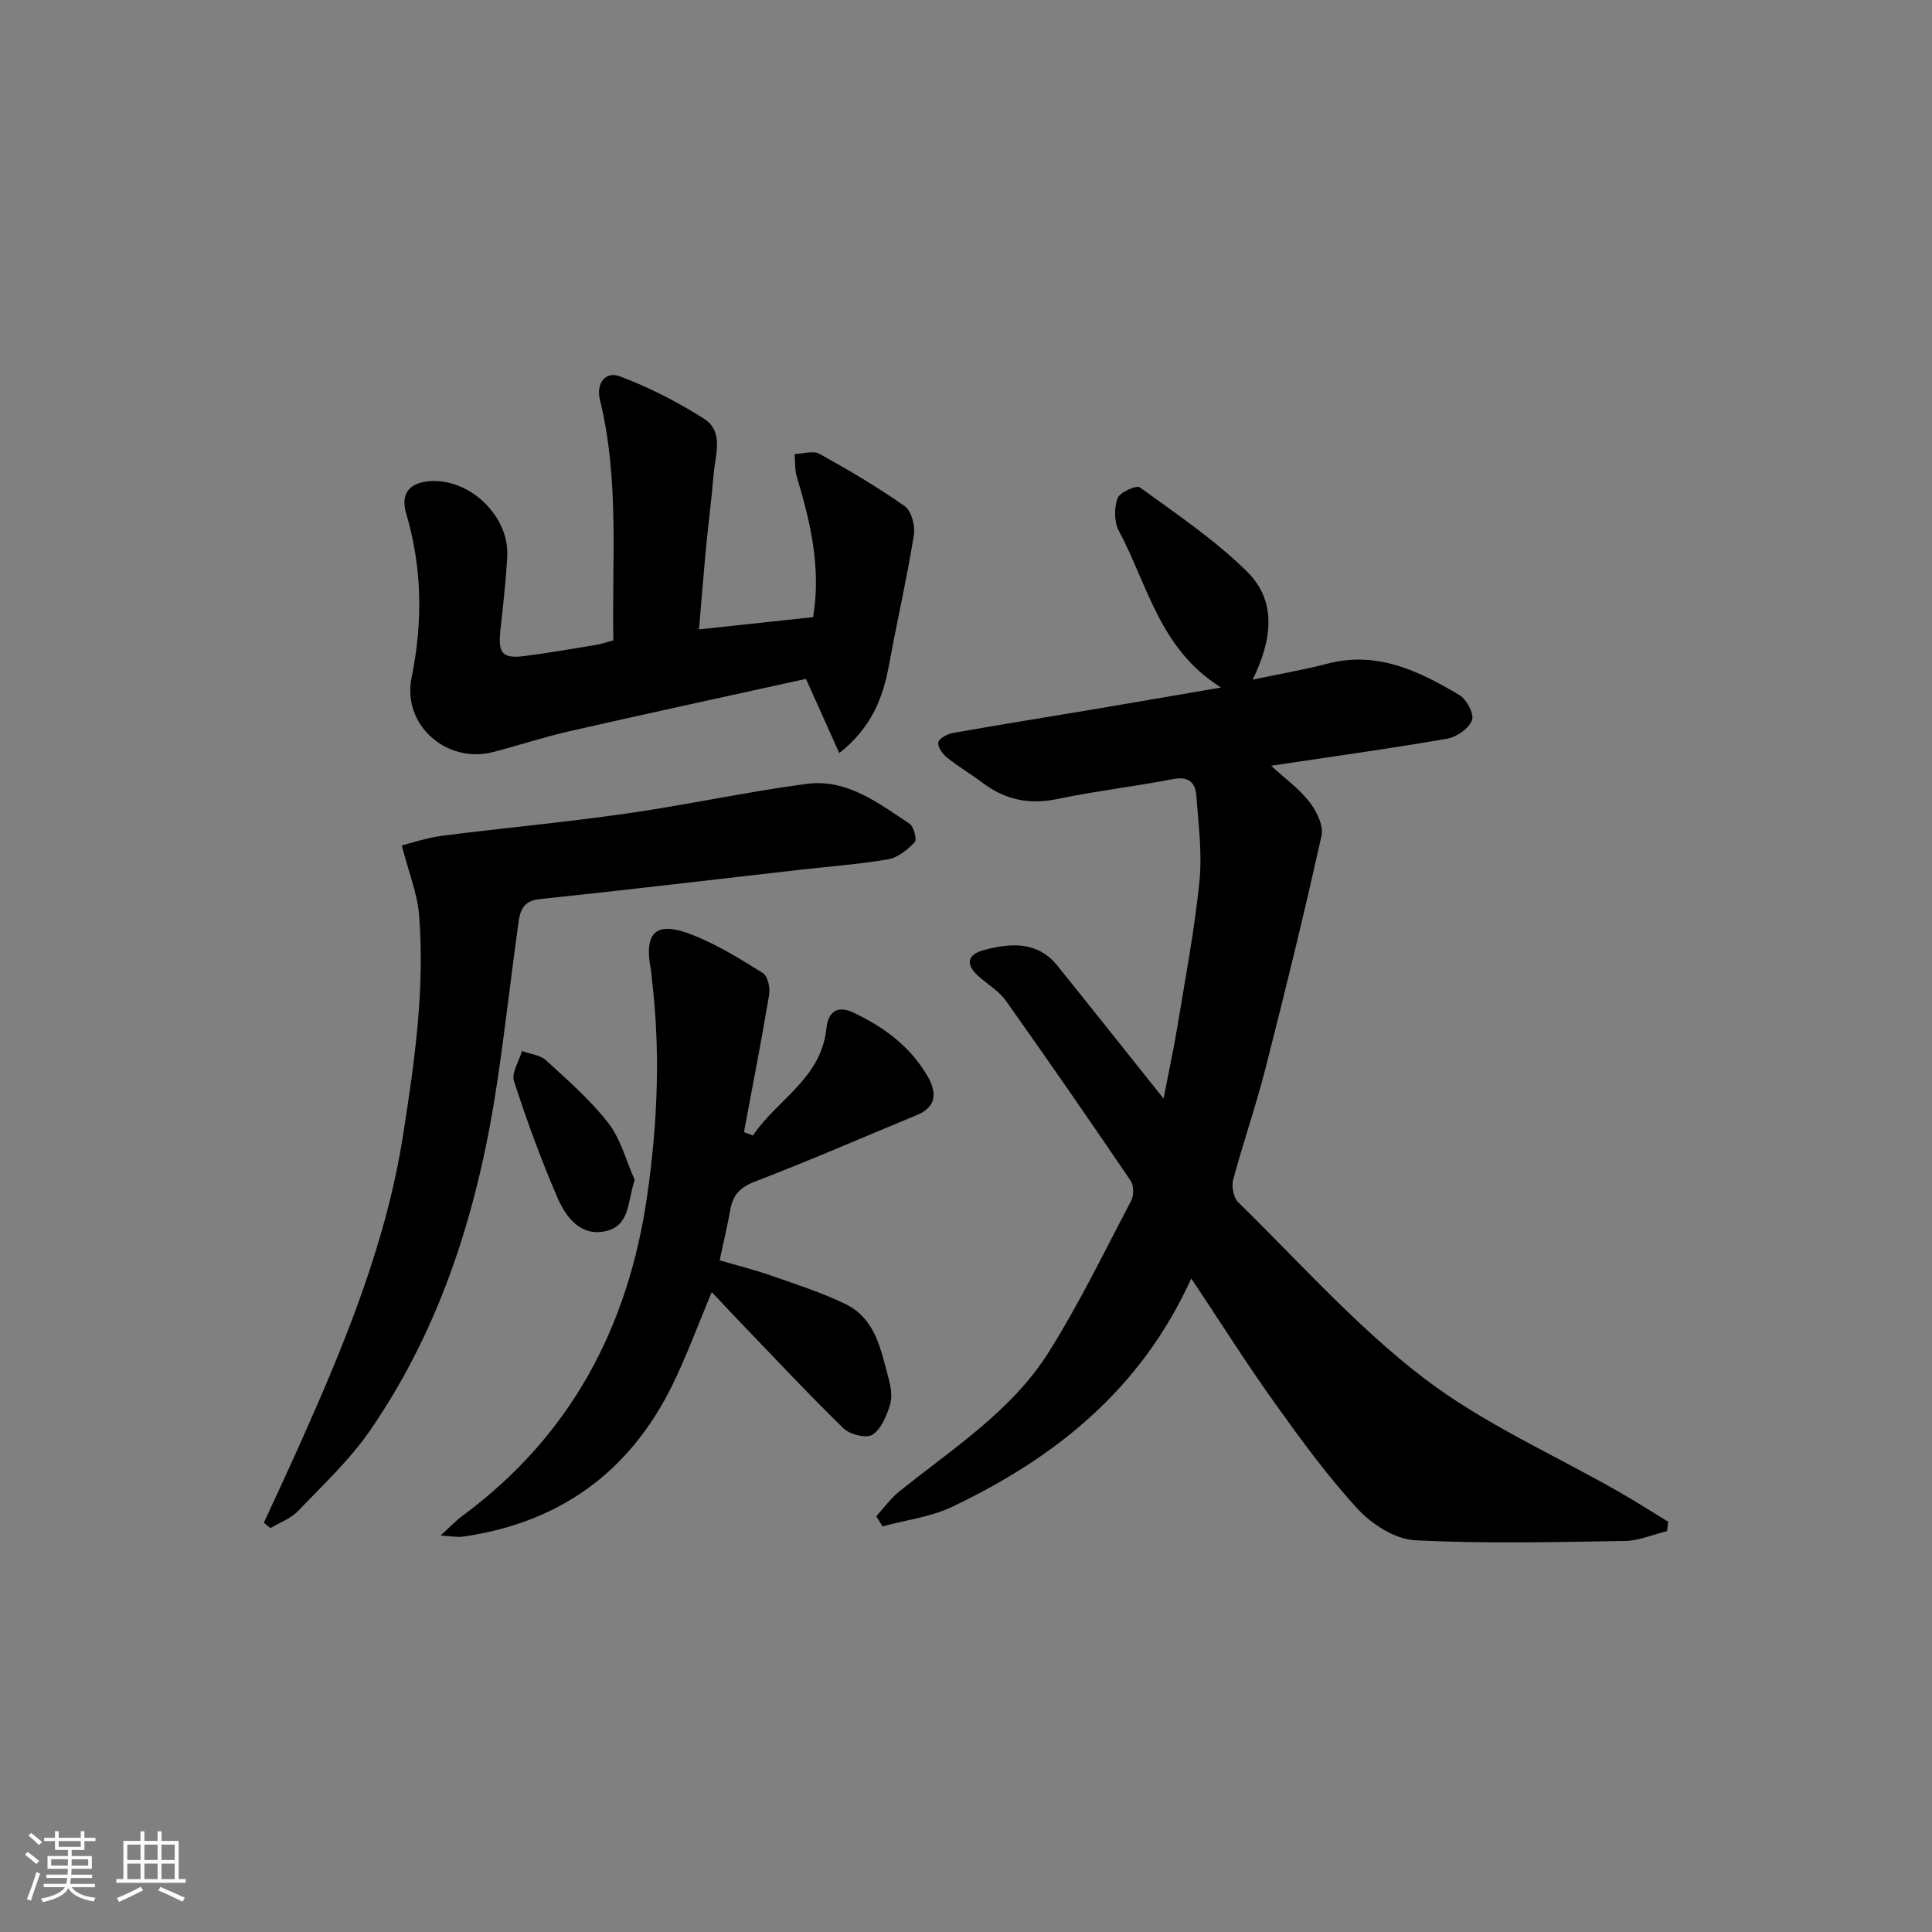 <svg enable-background="new 0 0 400 400" viewBox="0 0 400 400" xmlns="http://www.w3.org/2000/svg"><rect x="0" y="0" width="400" height="400" fill="#808080" stroke="none"/><path d="m5.17 384 .55-.58c.85.61 1.65 1.24 2.4 1.87l-.59.64c-.83-.73-1.62-1.38-2.36-1.93m1.22 9.53-.82-.34c.71-1.76 1.37-3.64 1.98-5.63.24.13.5.25.76.36-.6 1.67-1.24 3.54-1.92 5.61m-.5-13.5.57-.54c.56.44 1.31 1.06 2.26 1.87l-.65.64c-.67-.66-1.4-1.32-2.18-1.97m3.25.46h2.24v-1.36h.77v1.36h4.57v-1.36h.76v1.36h2.28v.69h-2.28v1.84h-2.64v1.26h4.18v2.64h-4.21c0 .45-.02.86-.05 1.21h4.32v.69h-4.38c-.04.34-.1.75-.19 1.22h5.15v.69h-4.82c.87 1.19 2.51 1.92 4.93 2.19-.17.31-.3.57-.37.76-2.77-.49-4.52-1.41-5.26-2.76-.56 1.26-2.3 2.23-5.24 2.9-.12-.24-.26-.48-.43-.72 2.73-.55 4.38-1.34 4.96-2.38h-4.38v-.69h4.65c.1-.38.17-.79.21-1.22h-4.32v-.69h4.4c.03-.34.05-.75.05-1.21h-4.2v-2.64h4.23v-1.26h-2.69v-1.84h-2.24zm1.46 4.46v1.29h3.45c.01-.4.02-.57.01-.53v-.32-.45h-3.46zm1.55-2.59h4.57v-1.19h-4.57zm6.11 2.59h-3.42v.77c-.01.19-.01.37-.02.53h3.44z" fill="#fafbfc"/><path d="m32.63 379.16h.82v1.98h3.54v7.89h1.46v.78h-14.37v-.78h1.46v-7.89h3.54v-1.98h.82v1.98h2.73zm-3.49 11.48.5.73c-1.61.82-3.28 1.63-5 2.42-.13-.27-.28-.55-.44-.82 1.75-.73 3.4-1.5 4.94-2.33m-2.78-5.55h2.73v-3.18h-2.73zm0 3.95h2.73v-3.2h-2.73zm3.54-3.95h2.73v-3.18h-2.73zm0 3.95h2.73v-3.2h-2.73zm7.89 4.68c-1.84-.92-3.51-1.7-5.02-2.32l.45-.73c1.89.8 3.57 1.55 5.04 2.23zm-1.62-11.81h-2.73v3.18h2.73zm-2.73 7.13h2.73v-3.2h-2.73z" fill="#fafbfc"/><g fill="#000001"><path d="m246.64 264.69c-10.45 23.05-28.2 37.11-49.44 47.25-4.46 2.13-9.63 2.76-14.48 4.08-.43-.7-.87-1.4-1.3-2.1 1.58-1.73 2.98-3.69 4.78-5.14 11.01-8.85 23.21-16.6 30.89-28.78 6.35-10.08 11.57-20.87 17.12-31.44.57-1.08.54-3.13-.12-4.11-8.49-12.49-17.08-24.92-25.82-37.24-1.4-1.98-3.69-3.33-5.56-4.98-2.87-2.52-2.59-4.59 1.13-5.57 5.47-1.43 10.97-1.82 15.07 3.26 7.18 8.91 14.29 17.88 21.99 27.53 1-5.18 2.06-10.03 2.87-14.93 1.64-9.99 3.55-19.97 4.56-30.03.59-5.87-.21-11.9-.65-17.83-.2-2.63-1.6-3.97-4.74-3.37-7.99 1.54-16.1 2.48-24.06 4.14-5.82 1.22-10.8.15-15.46-3.37-2.39-1.81-5-3.32-7.33-5.19-.93-.75-1.99-2.22-1.83-3.16.14-.82 1.86-1.74 3-1.95 9.64-1.71 19.31-3.25 28.97-4.87 8.49-1.43 16.97-2.9 26.58-4.55-12.75-7.93-15.2-21.32-21.18-32.47-.98-1.83-.97-4.73-.25-6.72.44-1.22 3.91-2.76 4.62-2.24 7.62 5.54 15.54 10.87 22.2 17.45 6.28 6.22 5.12 14.2 1.16 22.35 5.38-1.14 10.5-2.01 15.5-3.31 10.3-2.69 18.93 1.54 27.29 6.5 1.5.89 3.11 3.96 2.61 5.23-.67 1.72-3.18 3.47-5.14 3.81-11.92 2.06-23.9 3.72-36.45 5.6 2.87 2.64 5.81 4.75 7.94 7.5 1.47 1.9 2.96 4.92 2.49 7.01-3.59 16.16-7.53 32.25-11.63 48.29-1.97 7.71-4.6 15.24-6.66 22.93-.37 1.39.07 3.68 1.04 4.63 12.59 12.33 24.44 25.69 38.34 36.35 12.4 9.5 27.13 15.96 40.81 23.8 3.35 1.92 6.59 4.01 9.89 6.02-.08.64-.17 1.28-.25 1.93-2.91.71-5.81 1.99-8.73 2.04-14.49.23-29.02.6-43.47-.15-4.08-.21-8.86-3.26-11.78-6.42-6.29-6.81-11.8-14.39-17.21-21.95-5.81-8.12-11.13-16.56-17.31-25.83z"/><path d="m144.72 130.31c8.42-.9 15.97-1.71 23.63-2.54 1.69-10.22-.56-19.68-3.39-29.1-.44-1.47-.31-3.1-.44-4.66 1.72-.06 3.81-.77 5.11-.06 6.07 3.36 12.07 6.88 17.72 10.88 1.39.98 2.16 4.1 1.85 6.02-1.46 8.98-3.49 17.86-5.14 26.82-1.26 6.84-3.62 12.99-10.3 18.25-2.34-5.23-4.45-9.93-6.89-15.37-16.19 3.57-32.53 7.1-48.84 10.81-5.33 1.21-10.55 2.94-15.85 4.32-9.75 2.55-18.97-5.61-16.96-15.42 2.34-11.47 2.19-22.7-1.12-33.94-1.21-4.11.6-6.37 4.88-6.7 8.23-.62 16.46 7.2 16.04 15.5-.26 5.14-.87 10.26-1.42 15.38-.51 4.78.41 5.92 5.03 5.32 4.94-.63 9.85-1.49 14.76-2.3 1.11-.18 2.19-.57 3.6-.95-.32-16.71 1.26-33.36-2.77-49.73-.89-3.59 1.24-5.98 4-4.96 6.07 2.25 11.95 5.29 17.45 8.75 4.31 2.71 2.41 7.52 2.08 11.54-.44 5.3-1.13 10.58-1.64 15.87-.47 5.1-.87 10.2-1.39 16.27z"/><path d="m155.89 235.09c4.99-7.46 14.17-11.77 15.22-22.23.3-3.04 1.99-4.91 5.56-3.22 6.31 2.97 11.73 6.97 15.3 13.06 1.89 3.23 2.2 6.35-2.1 8.14-11.19 4.64-22.3 9.46-33.61 13.81-3.1 1.19-4.54 2.83-5.07 5.86-.58 3.26-1.36 6.48-2.2 10.43 3.61 1.06 7.25 1.96 10.76 3.19 5.17 1.81 10.44 3.5 15.35 5.89 6.21 3.03 7.28 9.5 8.88 15.4.47 1.73.8 3.8.29 5.43-.72 2.29-1.83 5.04-3.66 6.21-1.26.8-4.68-.07-6-1.36-7.49-7.31-14.64-14.97-21.9-22.52-1.6-1.67-3.18-3.36-5.35-5.65-2.86 6.79-5.21 13.27-8.24 19.41-8.89 17.99-23.44 28.38-43.32 31.21-1.1.16-2.25-.1-4.58-.23 1.98-1.8 3.15-3.07 4.51-4.07 22.38-16.54 34.32-38.98 38.26-66.27 2.18-15.08 2.78-30.1.94-45.22-.06-.5-.06-1-.15-1.49-1.55-7.99 1.04-10.35 8.77-7.24 5.05 2.03 9.78 4.93 14.4 7.84 1 .63 1.53 3.02 1.3 4.44-1.59 9.52-3.45 18.99-5.22 28.48.61.22 1.24.46 1.86.7z"/><path d="m54.63 315.26c2.46-5.34 4.96-10.67 7.36-16.04 9.22-20.64 17.88-41.48 21.43-64.01 2.38-15.12 4.56-30.3 3.36-45.65-.35-4.54-2.17-8.96-3.6-14.53 1.98-.48 5.17-1.58 8.44-2 12.68-1.62 25.41-2.78 38.06-4.59 12.48-1.79 24.84-4.49 37.33-6.15 8.3-1.1 14.84 3.96 21.32 8.27.88.58 1.54 3.29 1.05 3.81-1.48 1.54-3.46 3.18-5.47 3.53-5.88 1.03-11.86 1.45-17.8 2.12-18.15 2.07-36.28 4.23-54.45 6.14-3.45.36-4 2.54-4.34 5-1.48 10.69-2.69 21.42-4.26 32.09-3.82 26.08-11.31 50.92-26.4 72.85-4.2 6.11-9.76 11.31-14.92 16.71-1.51 1.58-3.81 2.4-5.75 3.57-.45-.37-.9-.75-1.36-1.12z"/><path d="m131.41 244.31c-1.54 4.55-.94 9.57-6.21 10.63-5.06 1.02-8.06-3-9.77-6.95-3.41-7.88-6.37-15.98-9.01-24.15-.56-1.72 1.05-4.14 1.65-6.24 1.68.62 3.75.81 4.97 1.92 4.51 4.13 9.19 8.21 12.91 13 2.58 3.34 3.69 7.82 5.46 11.79z"/></g></svg>